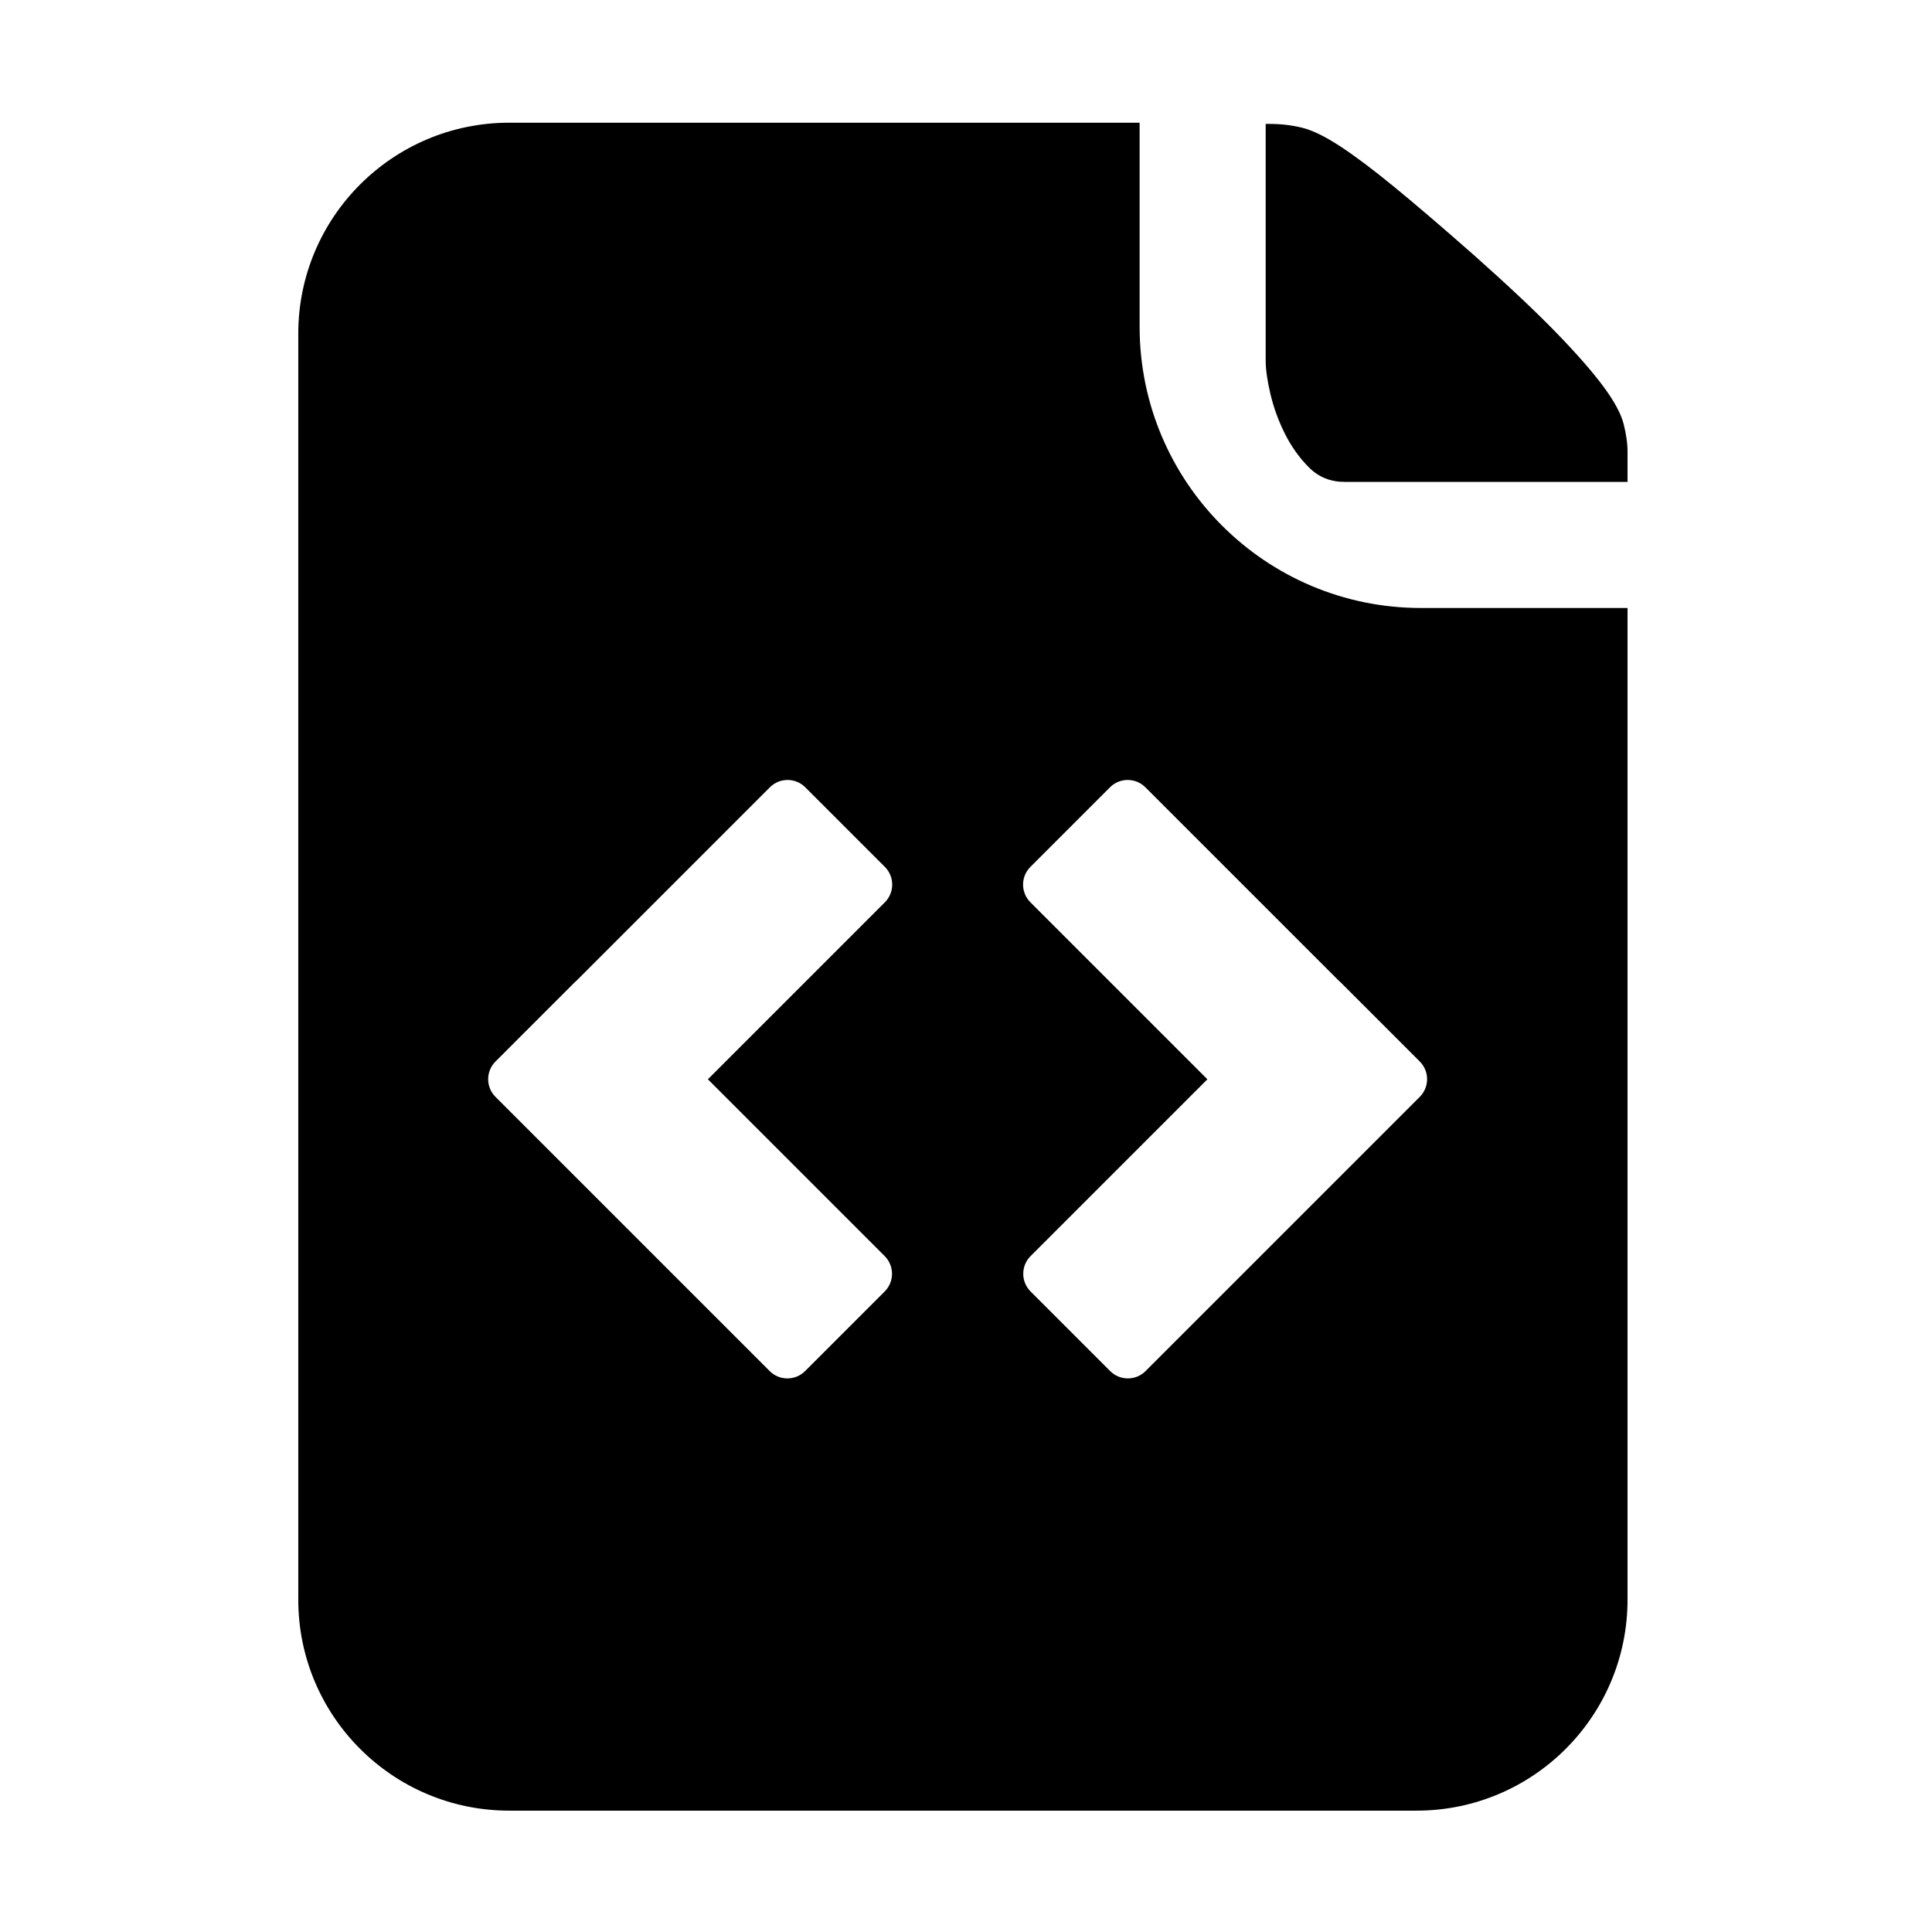 <?xml version="1.0" standalone="no"?><!DOCTYPE svg PUBLIC "-//W3C//DTD SVG 1.1//EN" "http://www.w3.org/Graphics/SVG/1.1/DTD/svg11.dtd">
<svg t="1748779086649" class="icon" viewBox="0 0 1024 1024" version="1.1"
     xmlns="http://www.w3.org/2000/svg" p-id="11153"
     width="200" height="200"><path d="M781.02 135.046c18.358 16.319 32.98 30.091 43.861 41.312 10.881 11.222 19.214 20.743 24.994 28.564 5.783 7.821 9.353 14.451 10.711 19.894 1.362 5.439 2.043 10.201 2.043 14.282v16.32H712.671c-7.482 0-13.776-2.549-18.873-7.652-5.103-5.098-9.349-11.052-12.755-17.852-3.4-6.8-5.949-13.77-7.646-20.912-1.702-7.14-2.554-13.089-2.554-17.852V65.676h2.043c6.119 0 11.897 0.68 17.34 2.037 5.439 1.362 12.074 4.593 19.891 9.694 7.822 5.098 17.347 12.24 28.564 21.424 11.221 9.179 25.332 21.252 42.339 36.215z" p-id="11154"></path><path d="M753.127 322.244c-82.35 0-149.108-66.758-149.108-149.108V65.033H269.924c-61.762 0-111.831 50.068-111.831 111.831V847.85c0 61.762 50.069 111.831 111.831 111.831h480.873c61.763 0 111.831-50.069 111.831-111.831V322.244H753.127zM468.903 665.756c5.179 5.178 5.179 13.574 0 18.753l-42.193 42.193c-5.178 5.178-13.574 5.179-18.753 0L262.625 581.369c-5.179-5.178-5.179-13.574 0-18.752l42.193-42.194c0.16-0.16 0.348-0.27 0.515-0.42l102.722-102.722c5.178-5.179 13.574-5.178 18.753 0.001l42.194 42.195c5.178 5.179 5.178 13.574 0 18.753l-93.812 93.812 93.713 93.714z m283.602-84.387L607.172 726.702c-5.178 5.179-13.574 5.178-18.752 0l-42.193-42.193c-5.179-5.179-5.179-13.574 0-18.753l93.714-93.714-93.812-93.812c-5.178-5.179-5.178-13.574 0-18.753l42.194-42.195c5.179-5.179 13.574-5.179 18.752-0.001l102.723 102.722c0.166 0.151 0.354 0.26 0.515 0.42l42.193 42.194c5.177 5.177 5.177 13.574-0.001 18.752z" p-id="11155"></path></svg>
